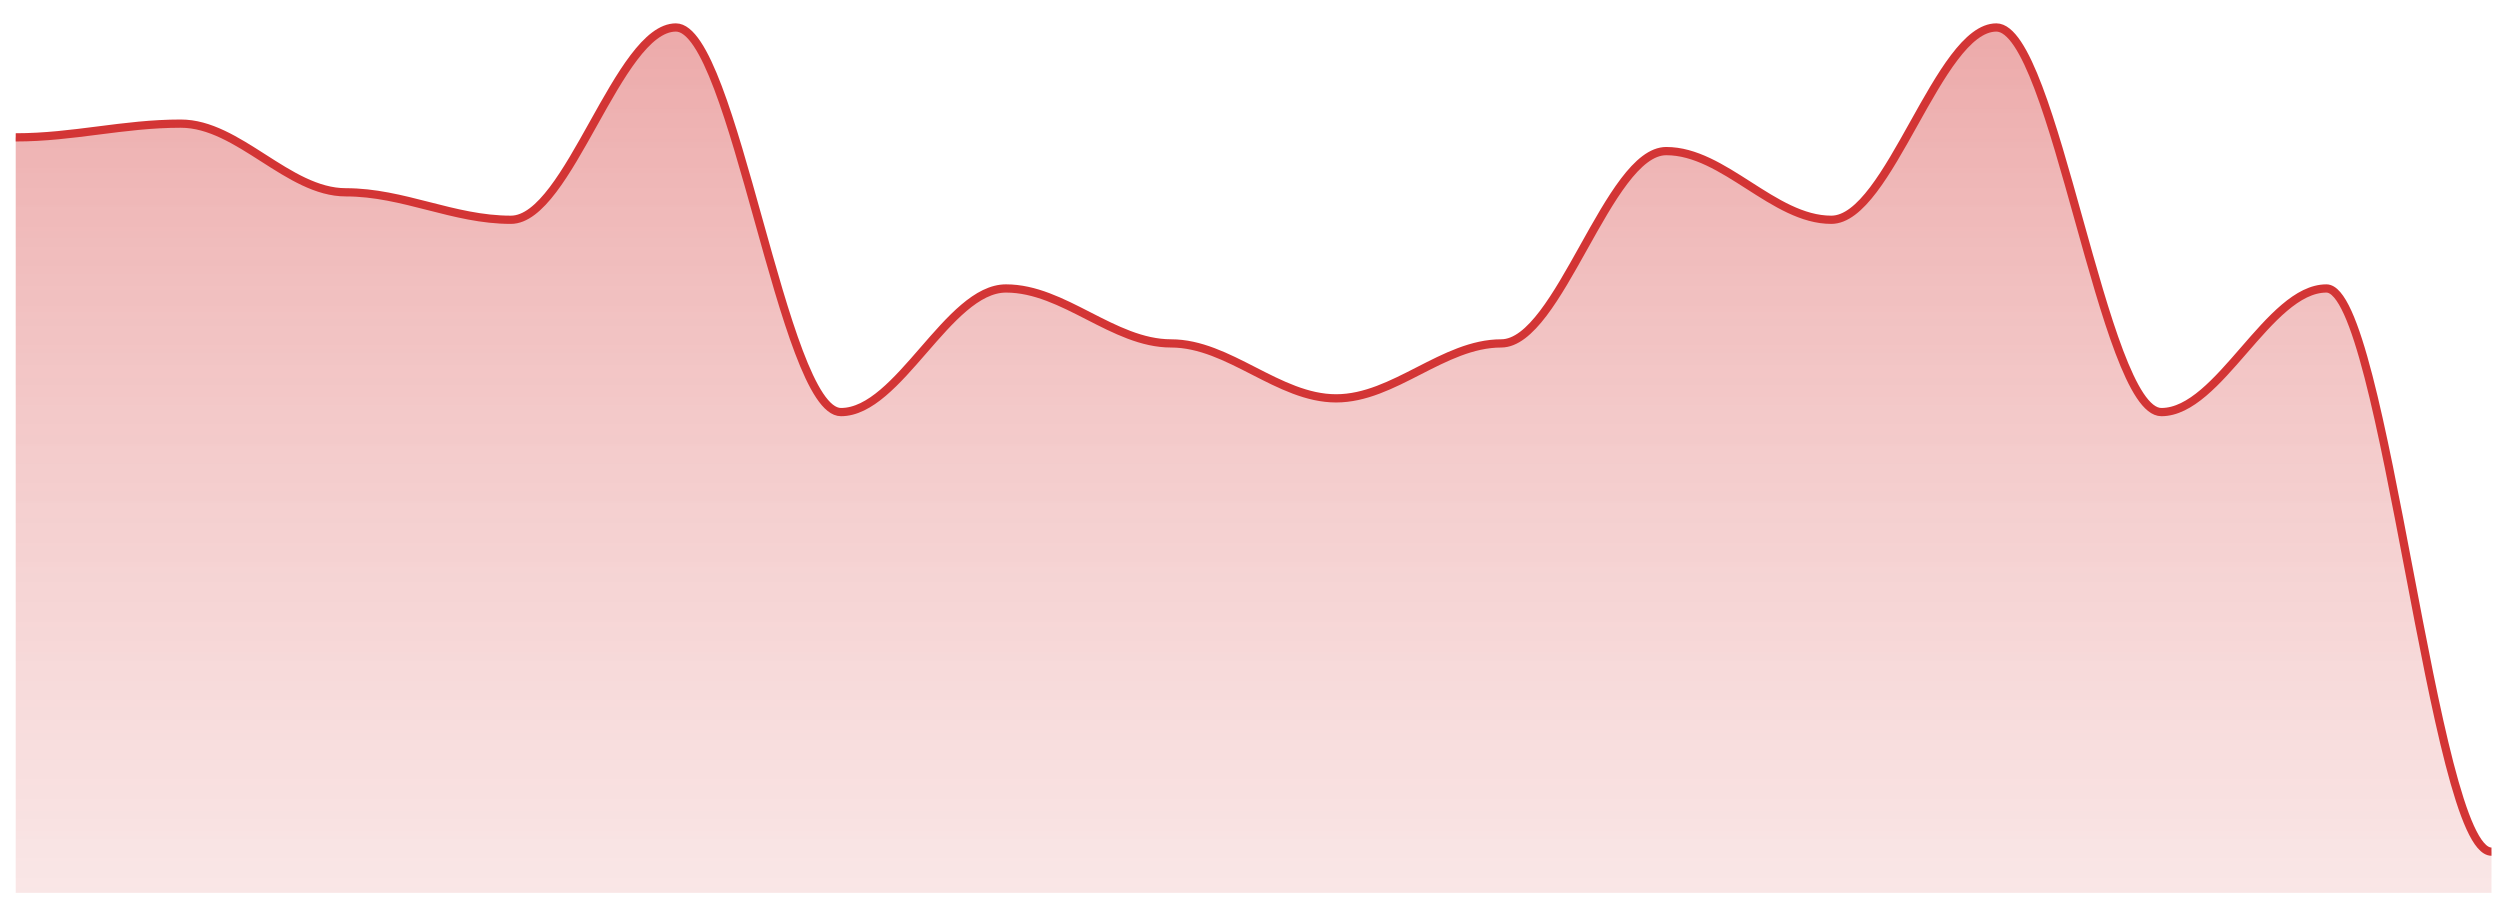 <svg width="91" height="33" fill="none" xmlns="http://www.w3.org/2000/svg"><path d="M.572 32.5V5c2.103 0 3.905-.5 6.008-.5 2.102 0 3.905 2.5 6.008 2.5 2.102 0 3.905 1 6.008 1 2.102 0 3.905-7 6.007-7 2.103 0 3.906 14 6.008 14 2.103 0 3.905-4.5 6.008-4.5s3.905 2 6.008 2 3.905 2 6.008 2 3.905-2 6.008-2 3.905-7 6.008-7S64.556 8 66.659 8c2.102 0 3.905-7 6.008-7 2.102 0 3.905 14 6.007 14 2.103 0 3.906-4.5 6.008-4.5 2.103 0 3.906 20.5 6.008 20.5v1.5" fill="url(#paint0_linear_0_114)"/><path d="M.572 5c2.103 0 3.905-.5 6.008-.5 2.102 0 3.905 2.5 6.008 2.5 2.102 0 3.905 1 6.008 1 2.102 0 3.905-7 6.007-7 2.103 0 3.906 14 6.008 14 2.103 0 3.905-4.5 6.008-4.5s3.905 2 6.008 2 3.905 2 6.008 2 3.905-2 6.008-2 3.905-7 6.008-7S64.556 8 66.659 8c2.102 0 3.905-7 6.008-7 2.102 0 3.905 14 6.007 14 2.103 0 3.906-4.5 6.008-4.5 2.103 0 3.906 20.5 6.008 20.5" stroke="#D33535" stroke-width=".3"/><defs><linearGradient id="paint0_linear_0_114" x1=".572" y1="1" x2=".572" y2="32.5" gradientUnits="userSpaceOnUse"><stop stop-color="#D33535" stop-opacity=".422"/><stop offset="1" stop-color="#E99A9A" stop-opacity=".25"/></linearGradient></defs></svg>